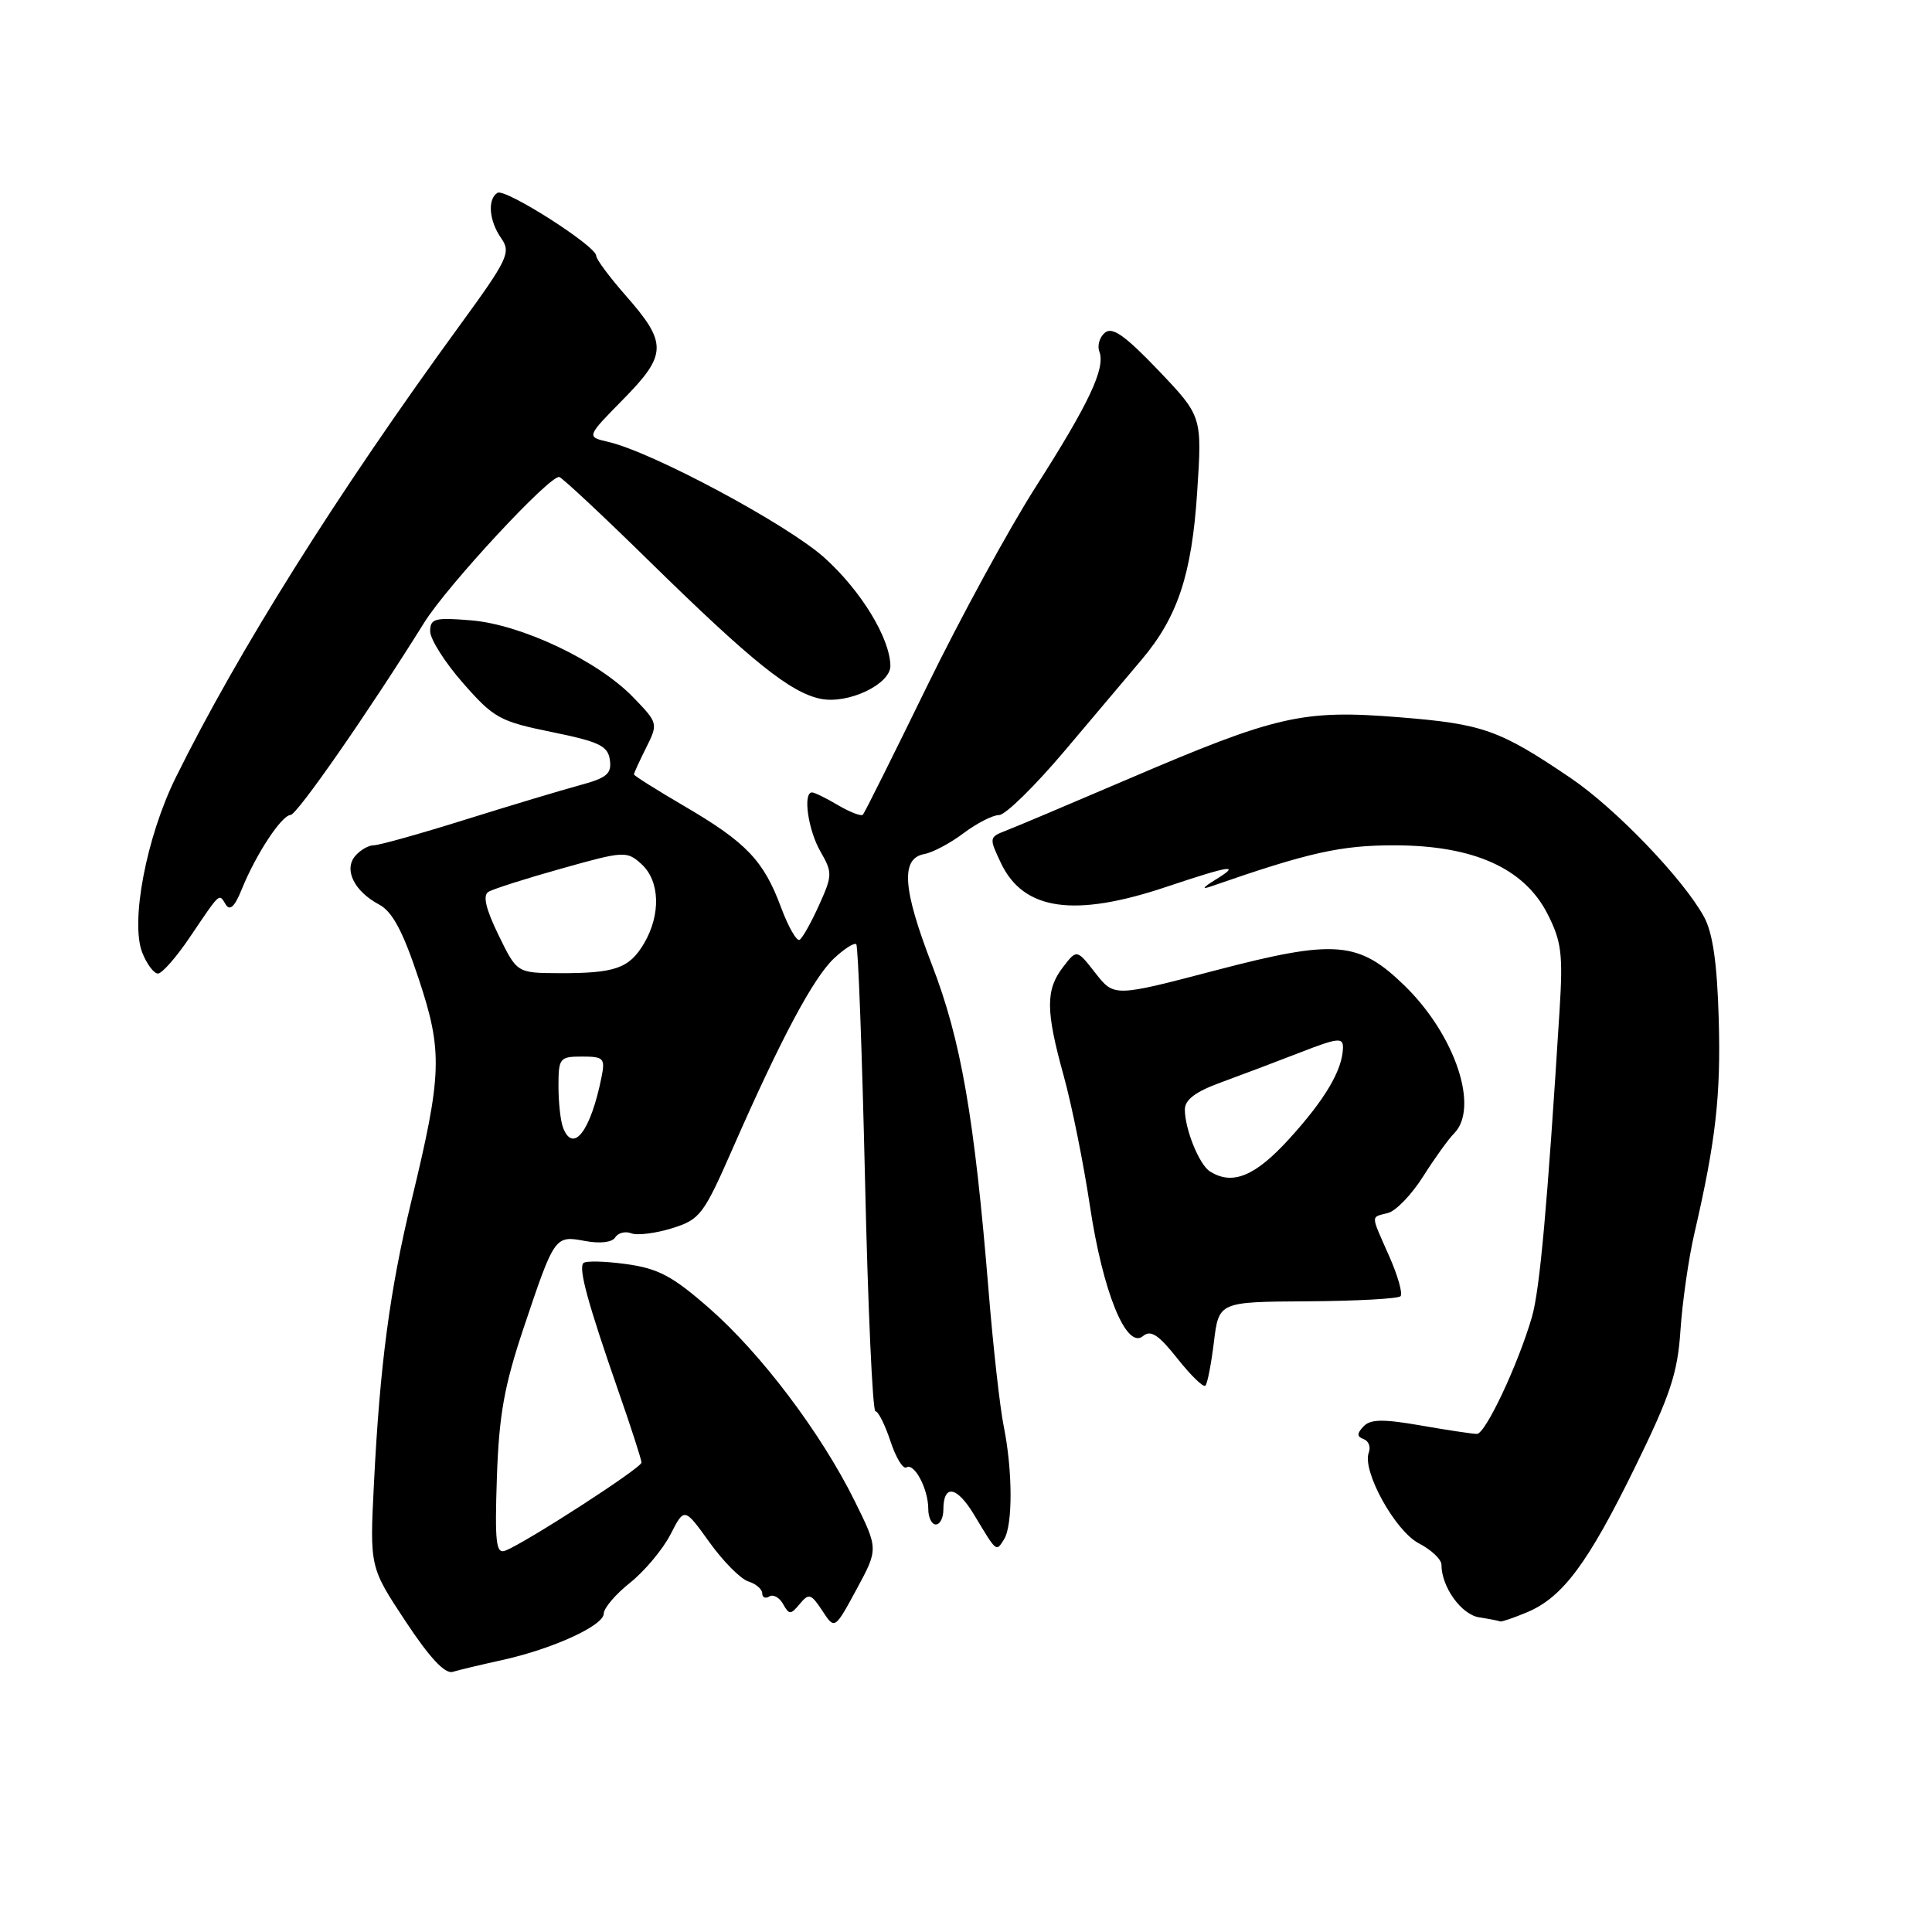 <?xml version="1.0" encoding="UTF-8" standalone="no"?>
<!DOCTYPE svg PUBLIC "-//W3C//DTD SVG 1.1//EN" "http://www.w3.org/Graphics/SVG/1.1/DTD/svg11.dtd" >
<svg xmlns="http://www.w3.org/2000/svg" xmlns:xlink="http://www.w3.org/1999/xlink" version="1.1" viewBox="0 0 256 256">
 <g >
 <path fill="currentColor"
d=" M 66.48 219.98 C 73.22 218.50 80.00 215.40 80.00 213.81 C 80.00 213.09 81.57 211.24 83.50 209.71 C 85.42 208.18 87.82 205.30 88.84 203.33 C 90.68 199.73 90.68 199.73 94.00 204.35 C 95.82 206.89 98.14 209.23 99.16 209.55 C 100.17 209.87 101.00 210.58 101.00 211.13 C 101.00 211.67 101.42 211.86 101.94 211.54 C 102.45 211.22 103.28 211.67 103.76 212.54 C 104.57 213.99 104.77 213.98 105.98 212.52 C 107.18 211.08 107.47 211.17 108.96 213.43 C 110.60 215.94 110.60 215.94 113.50 210.59 C 116.39 205.24 116.39 205.24 113.24 198.87 C 108.78 189.87 100.86 179.37 93.98 173.35 C 89.12 169.09 87.22 168.08 82.99 167.50 C 80.17 167.11 77.62 167.05 77.31 167.36 C 76.62 168.05 77.88 172.65 81.93 184.30 C 83.62 189.14 85.00 193.41 85.00 193.80 C 85.00 194.51 69.65 204.43 66.95 205.47 C 65.73 205.94 65.55 204.41 65.84 195.76 C 66.12 187.50 66.81 183.65 69.37 176.00 C 73.49 163.72 73.51 163.69 77.54 164.44 C 79.52 164.81 81.12 164.62 81.52 163.96 C 81.90 163.36 82.86 163.11 83.65 163.42 C 84.45 163.73 86.88 163.42 89.05 162.75 C 92.78 161.58 93.22 160.99 97.16 152.01 C 103.49 137.59 107.77 129.57 110.51 126.99 C 111.88 125.71 113.20 124.87 113.46 125.12 C 113.71 125.38 114.23 139.40 114.62 156.29 C 115.00 173.18 115.62 187.00 116.00 187.00 C 116.37 187.00 117.27 188.79 117.99 190.97 C 118.71 193.15 119.66 194.71 120.10 194.44 C 121.15 193.79 123.00 197.30 123.00 199.93 C 123.00 201.07 123.45 202.00 124.00 202.00 C 124.55 202.00 125.00 201.13 125.00 200.06 C 125.00 196.60 126.78 196.90 129.09 200.74 C 132.10 205.75 131.98 205.65 133.04 203.97 C 134.21 202.12 134.19 194.88 133.00 189.00 C 132.50 186.53 131.59 178.43 130.99 171.00 C 129.11 148.01 127.34 137.80 123.48 127.82 C 119.59 117.73 119.32 113.73 122.50 113.16 C 123.60 112.96 125.93 111.72 127.68 110.40 C 129.43 109.08 131.55 108.00 132.38 108.00 C 133.22 108.00 137.19 104.10 141.20 99.34 C 145.22 94.58 149.75 89.20 151.29 87.39 C 156.05 81.75 157.92 76.11 158.63 65.22 C 159.29 55.16 159.29 55.16 153.50 49.08 C 149.09 44.47 147.39 43.26 146.41 44.08 C 145.70 44.66 145.37 45.80 145.67 46.59 C 146.51 48.77 144.30 53.46 137.25 64.50 C 133.73 70.00 127.23 81.92 122.80 91.00 C 118.37 100.08 114.57 107.70 114.34 107.95 C 114.12 108.19 112.65 107.63 111.06 106.70 C 109.48 105.76 107.92 105.00 107.60 105.00 C 106.36 105.00 107.07 109.95 108.70 112.81 C 110.32 115.62 110.31 115.99 108.53 119.93 C 107.50 122.22 106.34 124.29 105.95 124.53 C 105.57 124.77 104.46 122.83 103.49 120.23 C 101.19 114.03 98.89 111.63 90.75 106.86 C 87.04 104.69 84.00 102.78 84.00 102.61 C 84.00 102.44 84.73 100.85 85.62 99.07 C 87.22 95.86 87.20 95.80 83.87 92.36 C 79.21 87.55 69.09 82.75 62.43 82.20 C 57.60 81.80 57.00 81.96 57.00 83.65 C 57.00 84.70 58.96 87.79 61.37 90.53 C 65.43 95.16 66.24 95.60 73.12 97.00 C 79.40 98.28 80.55 98.83 80.81 100.69 C 81.07 102.53 80.41 103.08 76.81 104.05 C 74.44 104.69 67.63 106.74 61.67 108.60 C 55.71 110.47 50.25 112.00 49.54 112.00 C 48.83 112.00 47.71 112.65 47.05 113.44 C 45.54 115.26 46.94 118.10 50.24 119.86 C 52.00 120.80 53.38 123.39 55.45 129.61 C 58.69 139.35 58.59 142.29 54.50 159.18 C 51.65 170.98 50.34 180.82 49.55 196.57 C 48.99 207.65 48.99 207.65 53.73 214.82 C 56.90 219.63 58.96 221.84 59.98 221.53 C 60.82 221.28 63.74 220.58 66.48 219.98 Z  M 202.33 213.64 C 207.06 211.66 210.40 207.17 216.67 194.37 C 221.33 184.85 222.30 181.94 222.67 176.26 C 222.92 172.54 223.74 166.80 224.50 163.50 C 227.36 151.13 228.03 145.21 227.74 135.00 C 227.53 127.62 226.95 123.61 225.80 121.50 C 223.05 116.47 214.08 107.13 208.13 103.10 C 198.67 96.69 196.50 95.93 185.41 95.04 C 172.60 94.01 169.19 94.79 149.60 103.18 C 141.84 106.50 134.49 109.61 133.25 110.08 C 131.06 110.93 131.05 111.03 132.64 114.38 C 135.63 120.65 142.36 121.61 154.59 117.50 C 163.13 114.64 164.53 114.44 161.00 116.60 C 159.35 117.62 159.18 117.90 160.50 117.44 C 173.41 112.95 177.67 112.00 184.79 112.01 C 195.24 112.02 201.95 115.03 205.04 121.07 C 206.91 124.74 207.12 126.41 206.65 133.89 C 205.03 159.85 204.03 170.91 202.99 174.50 C 201.16 180.80 196.83 190.00 195.70 190.00 C 195.13 190.00 191.78 189.50 188.25 188.88 C 183.25 188.01 181.58 188.04 180.67 189.01 C 179.78 189.96 179.78 190.35 180.69 190.69 C 181.35 190.93 181.66 191.73 181.37 192.47 C 180.45 194.88 184.86 202.88 188.02 204.51 C 189.66 205.36 191.00 206.63 191.00 207.33 C 191.00 210.27 193.62 213.93 196.00 214.31 C 197.38 214.52 198.63 214.77 198.78 214.85 C 198.94 214.93 200.53 214.39 202.33 213.64 Z  M 160.85 177.82 C 161.50 172.50 161.50 172.50 173.24 172.43 C 179.69 172.39 185.24 172.09 185.57 171.76 C 185.90 171.44 185.23 169.05 184.08 166.46 C 181.58 160.79 181.59 161.34 183.91 160.73 C 184.97 160.46 187.06 158.28 188.57 155.89 C 190.08 153.50 191.92 150.94 192.66 150.20 C 196.05 146.81 192.84 137.18 186.15 130.64 C 180.04 124.68 176.94 124.42 161.06 128.58 C 147.63 132.10 147.63 132.10 145.15 128.94 C 142.68 125.77 142.68 125.77 140.86 128.14 C 138.53 131.17 138.55 133.91 140.95 142.57 C 142.02 146.44 143.58 154.19 144.42 159.79 C 146.13 171.19 149.25 178.87 151.45 177.04 C 152.48 176.18 153.51 176.85 156.01 180.01 C 157.79 182.26 159.46 183.88 159.72 183.61 C 159.99 183.35 160.49 180.74 160.85 177.82 Z  M 25.11 124.25 C 29.27 118.10 28.99 118.36 29.91 119.85 C 30.46 120.75 31.11 120.13 32.04 117.82 C 33.91 113.20 37.31 108.03 38.50 107.99 C 39.37 107.95 48.75 94.46 56.21 82.50 C 59.32 77.52 72.97 62.82 74.12 63.21 C 74.58 63.37 80.04 68.47 86.23 74.55 C 99.62 87.67 104.77 91.80 108.76 92.60 C 112.40 93.33 118.01 90.66 117.98 88.22 C 117.93 84.56 114.09 78.26 109.24 73.90 C 104.30 69.47 86.45 59.90 80.59 58.55 C 77.69 57.88 77.69 57.88 82.59 52.90 C 88.41 46.98 88.45 45.45 82.90 39.15 C 80.76 36.71 79.00 34.35 79.00 33.89 C 79.00 32.60 66.95 24.92 65.92 25.55 C 64.56 26.39 64.80 29.27 66.42 31.58 C 67.73 33.45 67.30 34.36 60.96 43.06 C 44.64 65.45 31.60 86.21 23.29 103.02 C 19.40 110.90 17.24 122.19 18.86 126.25 C 19.46 127.76 20.39 129.00 20.93 129.00 C 21.46 129.00 23.35 126.86 25.11 124.25 Z  M 74.61 149.42 C 74.27 148.55 74.00 146.07 74.00 143.92 C 74.00 140.20 74.16 140.00 77.12 140.00 C 80.00 140.00 80.21 140.22 79.70 142.75 C 78.27 149.86 75.95 152.91 74.61 149.42 Z  M 66.05 123.89 C 64.37 120.44 63.95 118.65 64.71 118.18 C 65.32 117.80 69.68 116.41 74.40 115.09 C 82.71 112.75 83.05 112.74 84.99 114.49 C 87.45 116.72 87.59 121.19 85.33 125.02 C 83.37 128.33 81.49 128.98 74.00 128.95 C 68.50 128.92 68.50 128.92 66.05 123.89 Z  M 160.31 155.21 C 158.90 154.31 157.00 149.62 157.00 147.02 C 157.00 145.72 158.42 144.65 161.75 143.44 C 164.36 142.48 169.09 140.70 172.25 139.47 C 177.31 137.50 177.99 137.43 177.95 138.87 C 177.87 141.80 175.58 145.68 170.85 150.88 C 166.31 155.88 163.30 157.11 160.31 155.21 Z "/>
</g>
</svg>